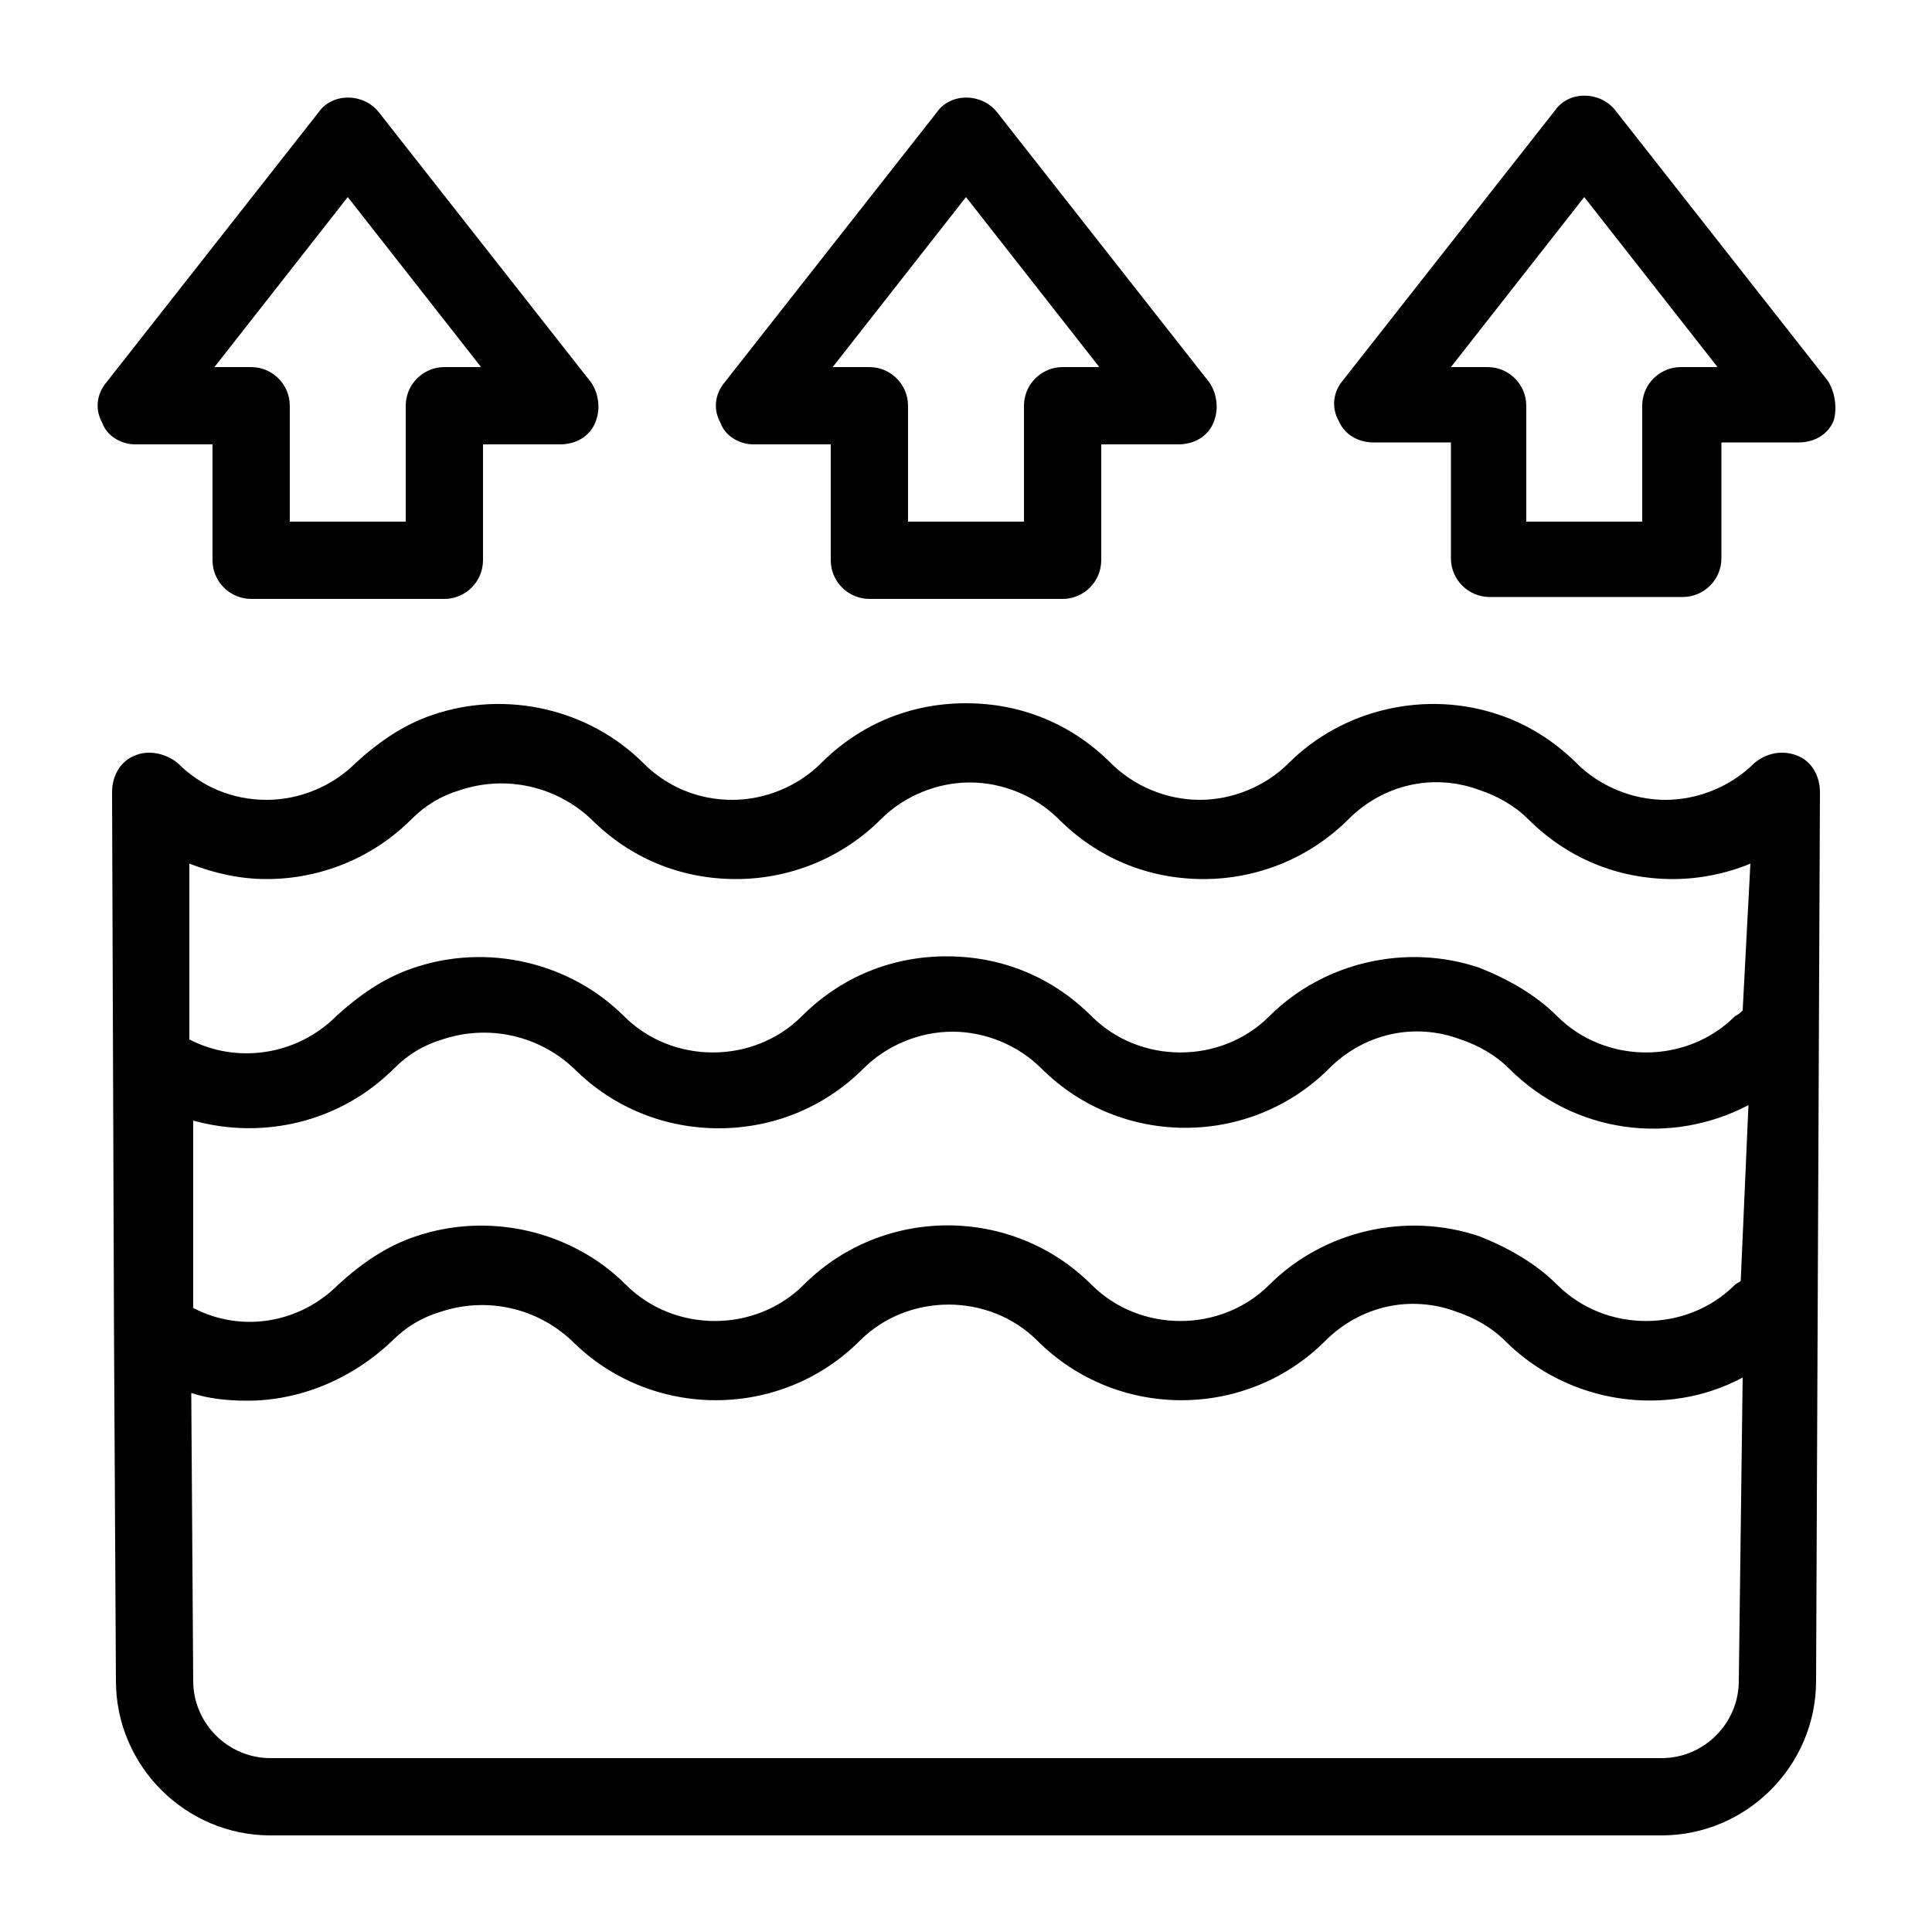 <?xml version="1.0" encoding="utf-8"?>
<!-- Generator: Adobe Illustrator 21.0.2, SVG Export Plug-In . SVG Version: 6.00 Build 0)  -->
<svg version="1.1" id="Layer_1" xmlns="http://www.w3.org/2000/svg" xmlns:xlink="http://www.w3.org/1999/xlink" x="0px" y="0px"
	 viewBox="0 0 100 100" style="enable-background:new 0 0 100 100;" xml:space="preserve">
<g>
	<path d="M93,39.1c-0.8-0.3-1.6-0.1-2.2,0.4c-1.2,1.2-2.9,1.9-4.6,1.9c-1.7,0-3.4-0.7-4.6-1.9c-1.1-1.1-2.5-2-4-2.5
		c-3.8-1.3-8.1-0.3-10.9,2.5c-1.2,1.2-2.9,1.9-4.6,1.9c-1.7,0-3.4-0.7-4.6-1.9c-2-2-4.6-3.1-7.5-3.1s-5.5,1.1-7.5,3.1
		c-1.2,1.2-2.9,1.9-4.6,1.9c-1.8,0-3.4-0.7-4.6-1.9c-2.8-2.8-7.1-3.8-10.9-2.5c-1.5,0.5-2.8,1.4-4,2.5c-1.2,1.2-2.9,1.9-4.6,1.9
		c-1.8,0-3.4-0.7-4.6-1.9C8.6,39,7.7,38.8,7,39.1c-0.8,0.3-1.2,1.1-1.2,1.9l0.1,27.8l0,0.1L6,87c0,4.4,3.6,8,8,8H86c4.4,0,8-3.6,8-8
		l0.2-46C94.2,40.2,93.8,39.4,93,39.1z M90,87c0,2.2-1.8,4-4,4H14c-2.2,0-4-1.8-4-4L9.9,72.1c0.9,0.3,1.9,0.4,2.9,0.4
		c2.7,0,5.4-1.1,7.5-3.1c0.7-0.7,1.5-1.2,2.5-1.5c2.4-0.8,5-0.2,6.8,1.5c4.1,4.1,10.8,4.1,14.9,0c2.5-2.5,6.7-2.5,9.2,0
		c4.1,4.1,10.8,4.1,14.9,0c1.8-1.8,4.4-2.4,6.8-1.5c0.9,0.3,1.8,0.8,2.5,1.5c3.3,3.3,8.4,4,12.3,1.9L90,87z M90.1,66.3
		c-0.1,0.1-0.2,0.1-0.3,0.2c-2.5,2.5-6.7,2.5-9.2,0c-1.1-1.1-2.5-1.9-4-2.5c-3.8-1.3-8.1-0.3-10.9,2.5c-2.5,2.5-6.7,2.5-9.2,0
		c-4.1-4.1-10.8-4.1-14.9,0c-2.5,2.5-6.7,2.5-9.2,0c-2.8-2.8-7.1-3.8-10.9-2.5c-1.5,0.5-2.8,1.4-4,2.5c-2,2-5,2.5-7.5,1.2l0-9.7
		c3.6,1,7.6,0.1,10.4-2.7c0.7-0.7,1.5-1.2,2.5-1.5c2.4-0.8,5-0.2,6.8,1.5c2.1,2.1,4.8,3.1,7.5,3.1s5.4-1,7.5-3.1
		c1.2-1.2,2.9-1.9,4.6-1.9s3.4,0.7,4.6,1.9c4.1,4.1,10.8,4.1,14.9,0c1.8-1.8,4.4-2.4,6.8-1.5c0.9,0.3,1.8,0.8,2.5,1.5
		c3.4,3.4,8.4,4,12.4,1.9L90.1,66.3z M90.2,52.3c-0.1,0.1-0.2,0.2-0.4,0.3c-2.5,2.5-6.7,2.5-9.2,0c-1.1-1.1-2.5-1.9-4-2.5
		c-3.8-1.3-8.1-0.3-10.9,2.5c-2.5,2.5-6.7,2.5-9.2,0c-2-2-4.6-3.1-7.5-3.1s-5.5,1.1-7.5,3.1c-2.5,2.5-6.7,2.5-9.2,0
		c-2.8-2.8-7.1-3.8-10.9-2.5c-1.5,0.5-2.8,1.4-4,2.5c-2,2-5.1,2.5-7.6,1.2l0-9.1c1.3,0.5,2.6,0.8,4,0.8c2.8,0,5.5-1.1,7.5-3.1
		c0.7-0.7,1.5-1.2,2.5-1.5c2.4-0.8,5-0.2,6.8,1.5c2,2,4.6,3.1,7.5,3.1c2.8,0,5.5-1.1,7.5-3.1c1.2-1.2,2.9-1.9,4.6-1.9
		s3.4,0.7,4.6,1.9c2,2,4.6,3.1,7.5,3.1c2.8,0,5.5-1.1,7.5-3.1c1.8-1.8,4.4-2.4,6.8-1.5c0.9,0.3,1.8,0.8,2.5,1.5c2,2,4.6,3.1,7.5,3.1
		c1.4,0,2.8-0.3,4-0.8L90.2,52.3z"/>
	<path d="M11,23v6c0,1.1,0.9,2,2,2h10c1.1,0,2-0.9,2-2v-6h4c0.8,0,1.5-0.4,1.8-1.1c0.3-0.7,0.2-1.5-0.2-2.1l-11-14
		c-0.8-1-2.4-1-3.1,0l-11,14c-0.5,0.6-0.6,1.4-0.2,2.1C5.5,22.5,6.2,23,7,23H11z M18,10.2l6.9,8.8H23c-1.1,0-2,0.9-2,2v6h-6v-6
		c0-1.1-0.9-2-2-2h-1.9L18,10.2z"/>
	<path d="M39,23h4v6c0,1.1,0.9,2,2,2h10c1.1,0,2-0.9,2-2v-6h4c0.8,0,1.5-0.4,1.8-1.1c0.3-0.7,0.2-1.5-0.2-2.1l-11-14
		c-0.8-1-2.4-1-3.1,0l-11,14c-0.5,0.6-0.6,1.4-0.2,2.1C37.5,22.5,38.2,23,39,23z M50,10.2l6.9,8.8H55c-1.1,0-2,0.9-2,2v6h-6v-6
		c0-1.1-0.9-2-2-2h-1.9L50,10.2z"/>
	<path d="M94.6,19.7l-11-14c-0.8-1-2.4-1-3.1,0l-11,14c-0.5,0.6-0.6,1.4-0.2,2.1c0.3,0.7,1,1.1,1.8,1.1h4v6c0,1.1,0.9,2,2,2h10
		c1.1,0,2-0.9,2-2v-6h4c0.8,0,1.5-0.4,1.8-1.1C95.1,21.2,95,20.3,94.6,19.7z M87,19c-1.1,0-2,0.9-2,2v6h-6v-6c0-1.1-0.9-2-2-2h-1.9
		l6.9-8.8l6.9,8.8H87z"/>
</g>
</svg>
